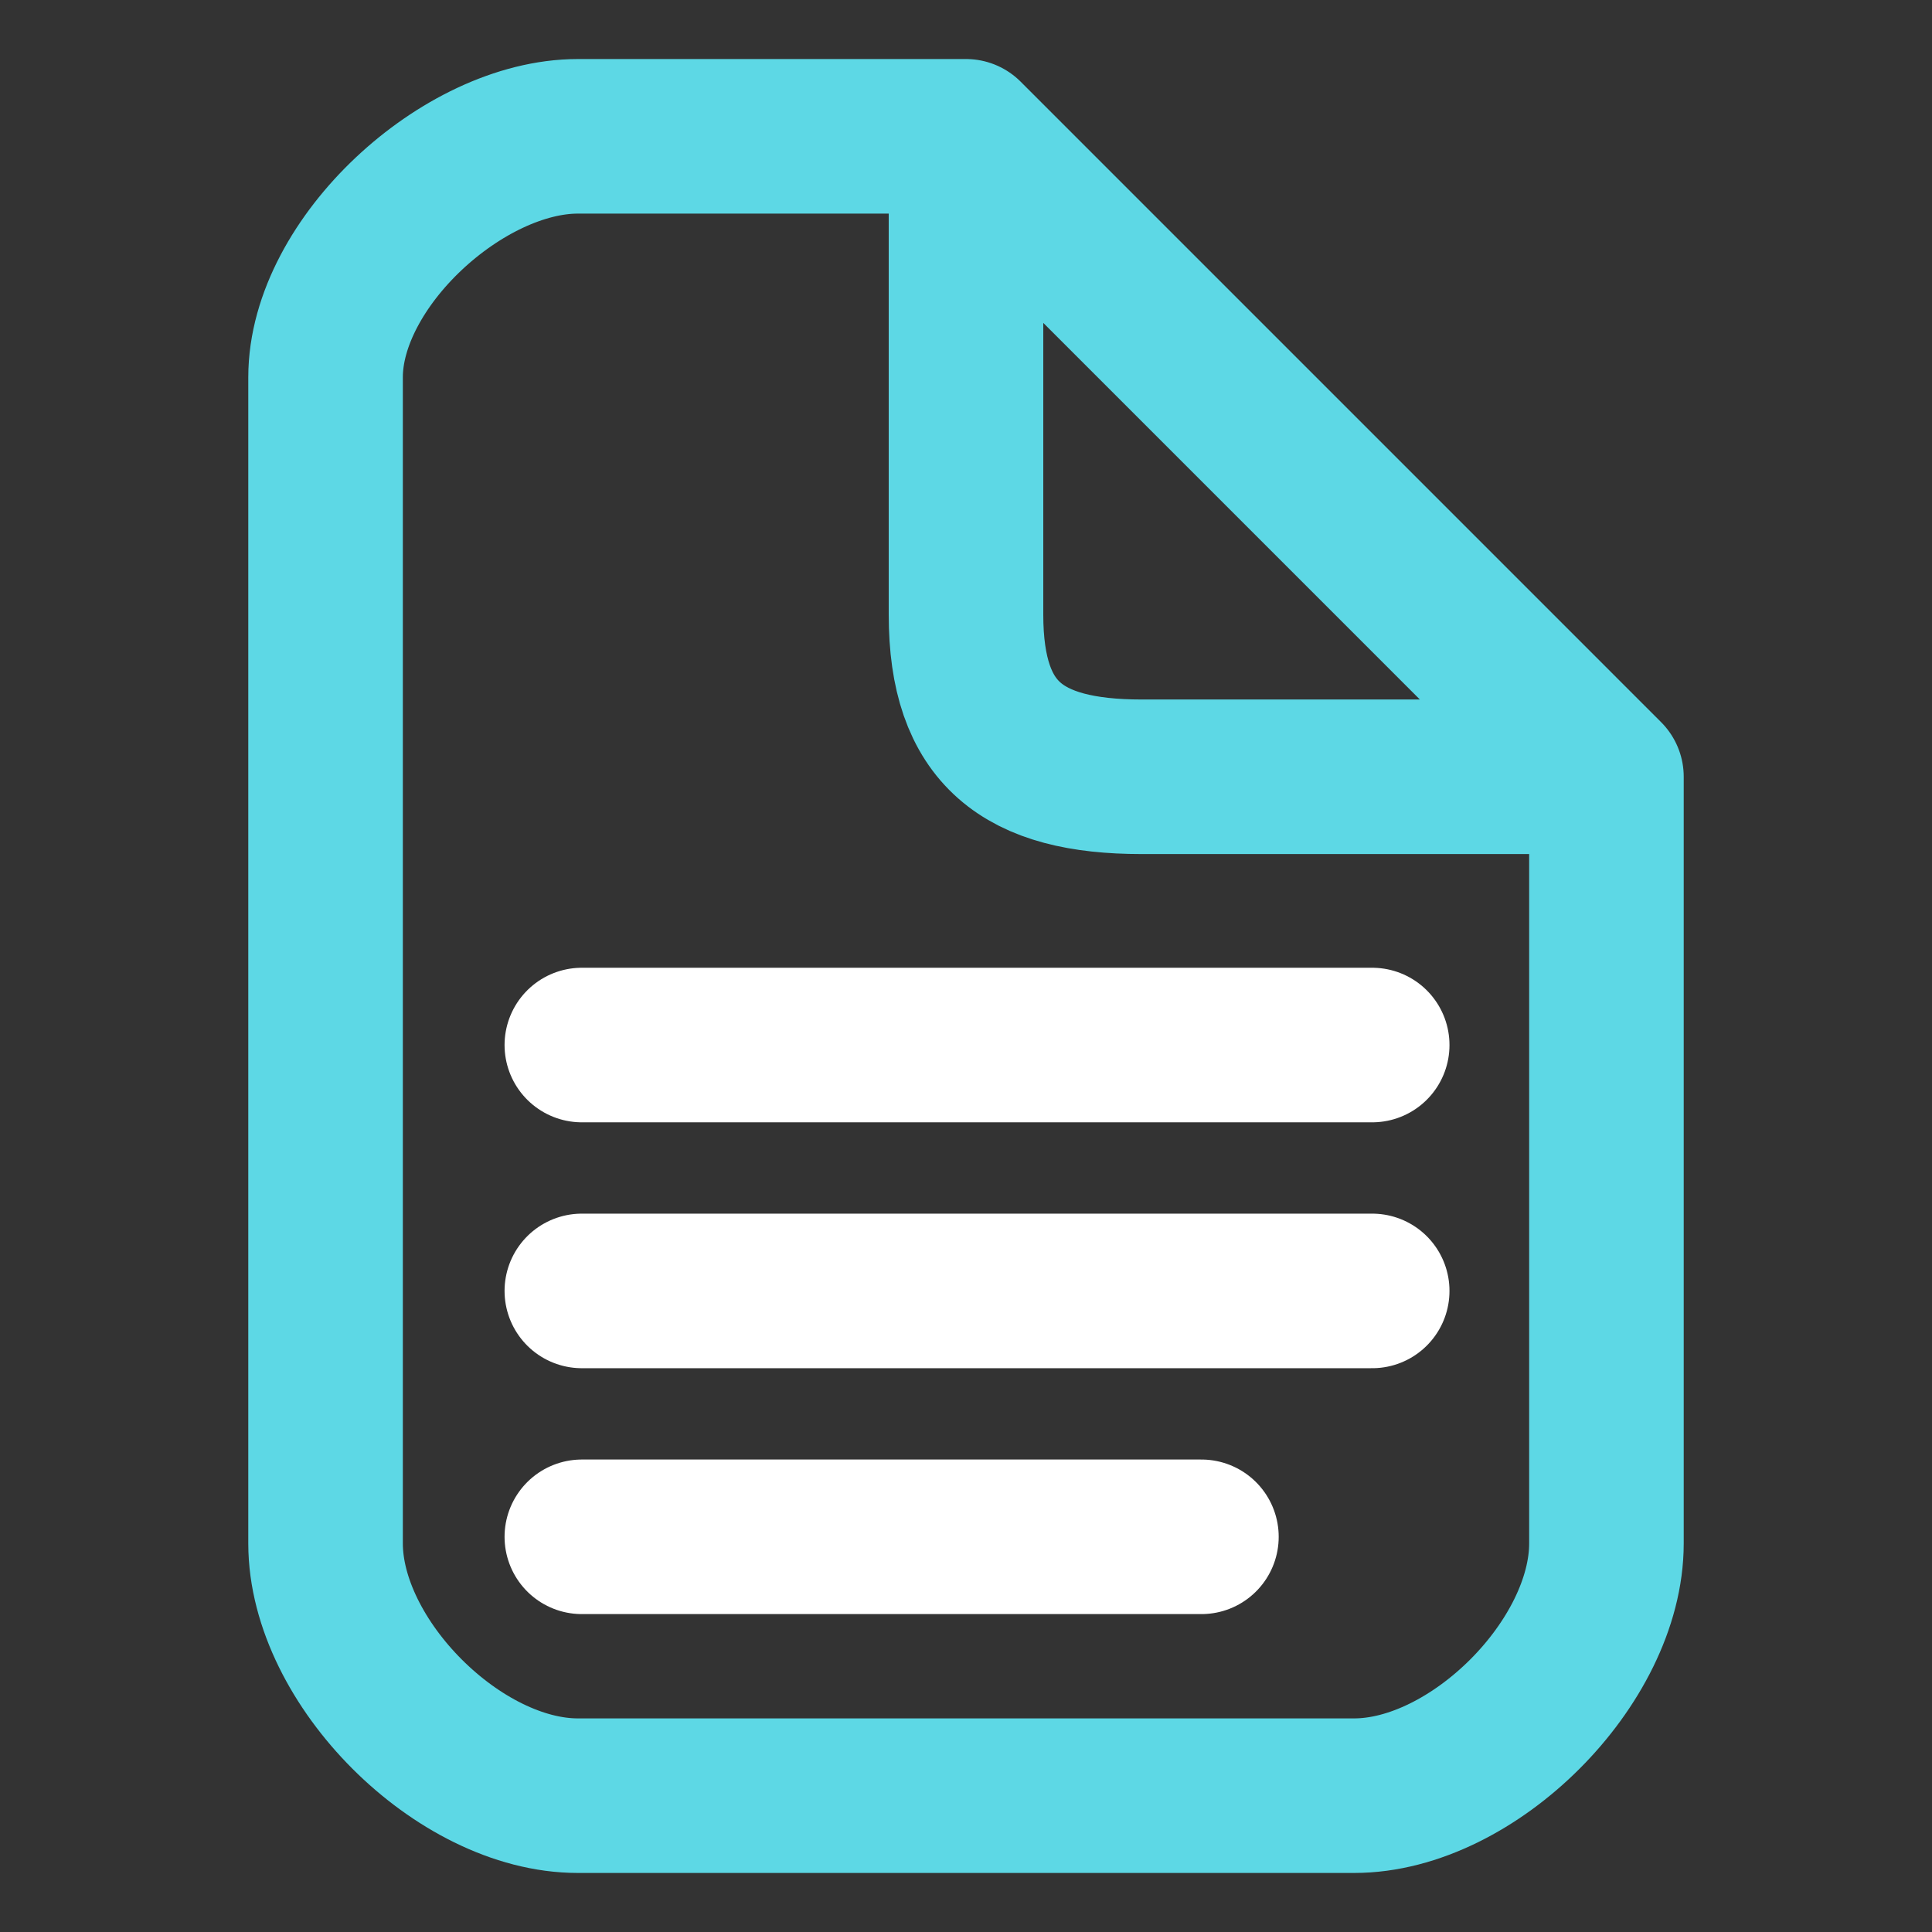 <svg width="100" height="100" viewBox="0 0 100 100" fill="none" xmlns="http://www.w3.org/2000/svg">
<rect x="0" y="0" width="100" height="100" fill="#333333" stroke="none"/>
<path d="M50 7.056V31.818C50 37.974 52.934 40.206 59.091 40.206H83.149M50 7.056H29.91C23.974 7.056 16.851 13.593 16.851 19.527V79.885C16.851 86.04 23.754 92.944 29.91 92.944H70.09C76.246 92.944 83.149 86.04 83.149 79.885V40.206M50 7.056L83.149 40.206" stroke="#5DD8E5" stroke-width="8" stroke-linecap="round" stroke-linejoin="round"/>
<path d="M30.116 54.091H71.025M30.116 66.818H71.025M30.116 79.545H62.185" stroke="white" stroke-width="8" stroke-linecap="round" stroke-linejoin="round"/>
</svg>
